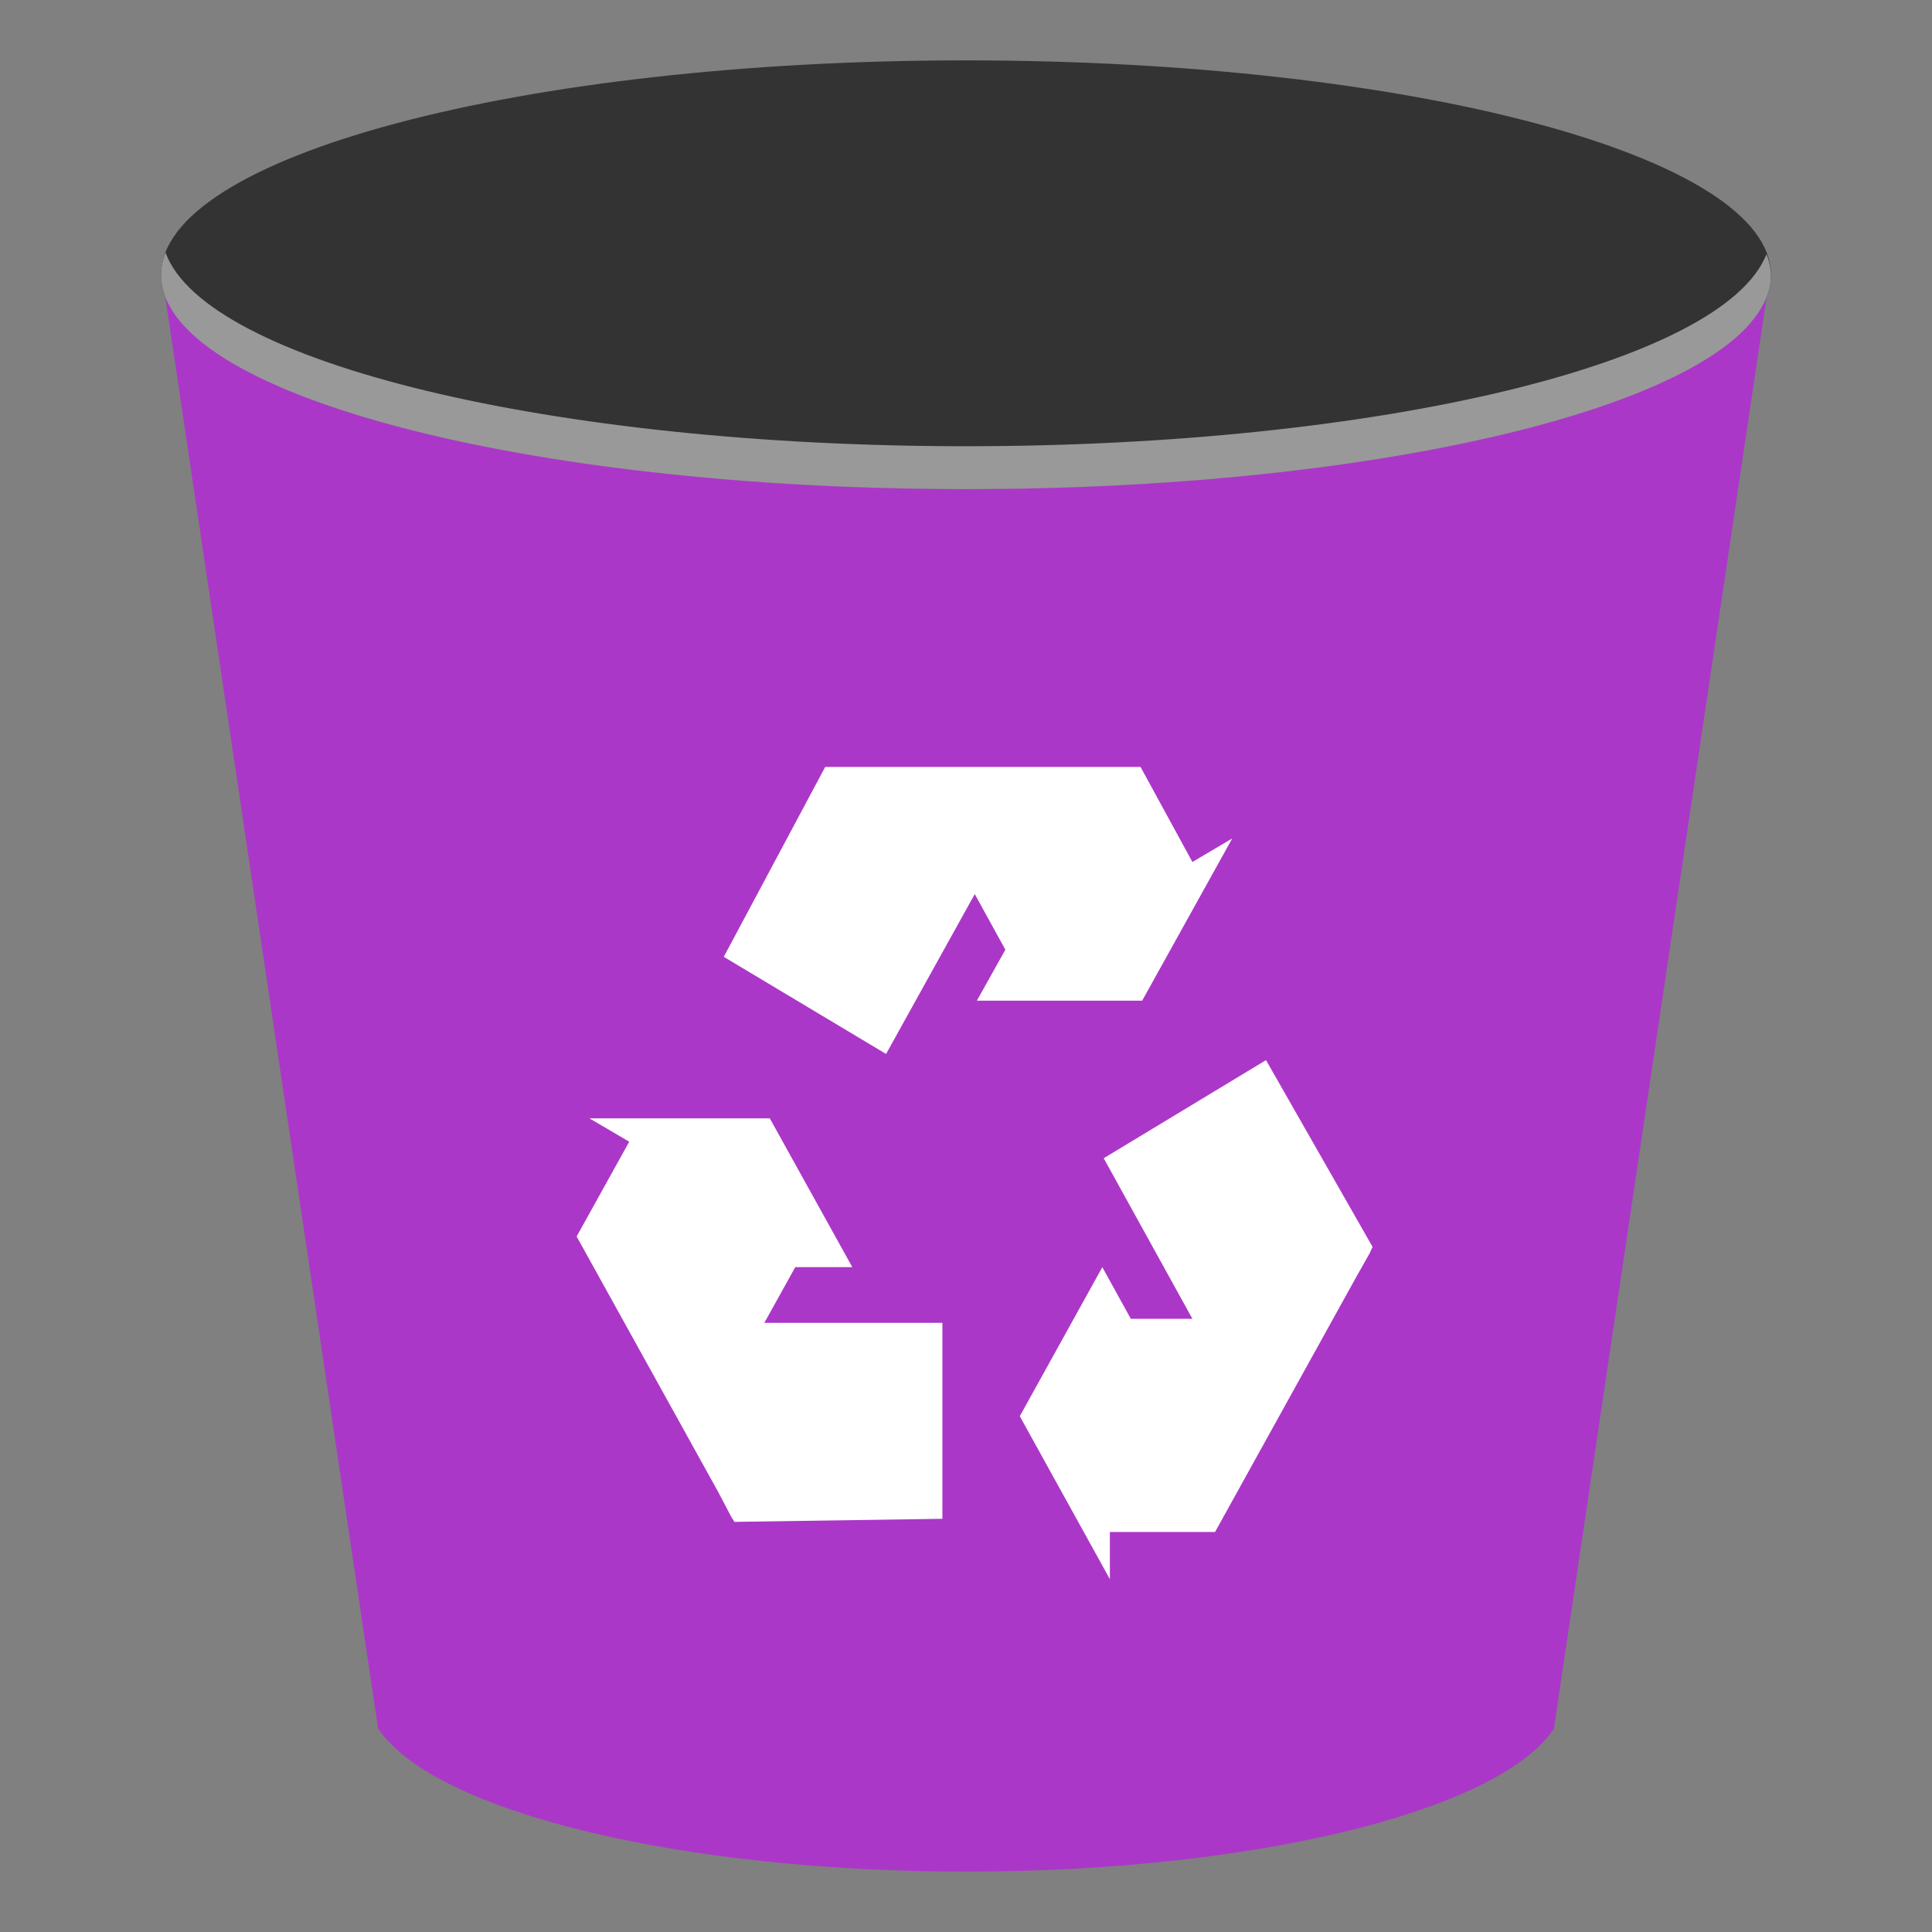 
<svg xmlns="http://www.w3.org/2000/svg" xmlns:xlink="http://www.w3.org/1999/xlink" width="32px" height="32px" viewBox="0 0 32 32" version="1.1">
<rect x="0" y="0" width="32" height="32" fill="#808080" stroke="none"/>
<g id="surface1">
<path style=" stroke:none;fill-rule:nonzero;fill:#AB37C8;fill-opacity:1;" d="M 6.355 27.051 L 25.629 27.051 L 25.629 28.715 L 6.355 28.715 Z M 6.355 27.051 "/>
<path style=" stroke:none;fill-rule:nonzero;fill:#AB37C8;fill-opacity:1;" d="M 29.328 4.465 L 2.672 4.465 L 12.32 28.57 L 25.734 28.656 Z M 29.328 4.465 "/>
<path style=" stroke:none;fill-rule:nonzero;fill:#AB37C8;fill-opacity:1;" d="M 8.375 28.645 L 6.281 28.656 C 7.238 30.02 11.293 31 16 31 C 20.727 31 24.793 30.012 25.73 28.645 Z M 8.375 28.645 "/>
<path style=" stroke:none;fill-rule:nonzero;fill:rgb(20%,20%,20%);fill-opacity:1;" d="M 29.332 4.551 C 29.332 2.59 23.363 1 16 1 C 8.637 1 2.668 2.59 2.668 4.551 C 2.668 6.512 8.637 8.102 16 8.102 C 23.363 8.102 29.332 6.512 29.332 4.551 Z M 29.332 4.551 "/>
<path style=" stroke:none;fill-rule:nonzero;fill:#AB37C8;fill-opacity:1;" d="M 2.672 4.465 L 2.676 4.504 C 2.676 4.488 2.68 4.477 2.684 4.465 Z M 29.32 4.465 C 29.324 4.469 29.324 4.473 29.324 4.477 L 29.328 4.465 Z M 2.73 4.867 L 6.266 28.656 L 19.68 28.57 L 28.973 5.355 C 28.871 5.473 28.75 5.582 28.605 5.695 C 28.602 5.699 28.602 5.699 28.598 5.703 C 28.457 5.812 28.297 5.918 28.117 6.023 C 28.109 6.027 28.102 6.031 28.094 6.035 C 27.918 6.137 27.723 6.238 27.512 6.336 C 27.492 6.344 27.477 6.352 27.457 6.359 C 27.25 6.453 27.027 6.543 26.789 6.629 C 26.762 6.641 26.734 6.648 26.707 6.66 C 26.469 6.746 26.219 6.828 25.953 6.906 C 25.926 6.914 25.898 6.922 25.871 6.93 C 25.605 7.012 25.324 7.086 25.031 7.156 C 24.988 7.168 24.941 7.18 24.895 7.191 C 24.613 7.258 24.324 7.32 24.027 7.383 C 23.957 7.395 23.887 7.41 23.816 7.422 C 23.531 7.477 23.242 7.531 22.941 7.578 C 22.848 7.594 22.754 7.605 22.664 7.621 C 22.375 7.664 22.082 7.707 21.785 7.746 C 21.672 7.762 21.559 7.773 21.445 7.785 C 21.156 7.82 20.863 7.855 20.566 7.883 C 20.43 7.895 20.293 7.906 20.16 7.918 C 19.887 7.945 19.617 7.965 19.34 7.984 C 19.156 7.996 18.969 8.008 18.781 8.02 C 18.535 8.031 18.289 8.047 18.039 8.055 C 17.852 8.062 17.664 8.07 17.473 8.074 C 17.203 8.082 16.934 8.09 16.66 8.094 C 16.441 8.098 16.219 8.102 16 8.102 C 15.555 8.102 15.109 8.094 14.668 8.082 C 8.316 7.91 3.309 6.566 2.73 4.871 C 2.73 4.871 2.73 4.871 2.73 4.867 Z M 2.73 4.867 "/>
<path style=" stroke:none;fill-rule:nonzero;fill:rgb(60%,60%,60%);fill-opacity:1;" d="M 2.742 4.184 C 2.691 4.305 2.668 4.426 2.668 4.551 C 2.664 6.512 8.637 8.102 16 8.102 C 23.363 8.102 29.336 6.512 29.332 4.551 C 29.328 4.438 29.305 4.32 29.258 4.211 C 28.551 6.016 22.828 7.391 16 7.391 C 9.137 7.391 3.402 6 2.742 4.184 Z M 2.742 4.184 "/>
<path style=" stroke:none;fill-rule:nonzero;fill:rgb(100%,100%,100%);fill-opacity:1;" d="M 13.668 12.703 L 11.988 15.848 L 14.676 17.457 L 16.145 14.809 L 16.652 15.73 L 16.18 16.574 L 18.918 16.574 L 20.41 13.887 L 19.75 14.277 L 18.891 12.703 Z M 20.969 17.559 L 18.281 19.184 L 19.75 21.844 L 18.73 21.844 L 18.258 20.988 L 16.891 23.457 L 18.383 26.156 L 18.383 25.375 L 20.125 25.375 L 22.461 21.156 L 22.688 20.754 L 22.734 20.652 Z M 9.762 18.523 L 10.422 18.91 L 9.551 20.48 L 11.891 24.703 L 12.102 25.105 L 12.164 25.207 L 15.609 25.156 L 15.609 21.91 L 12.66 21.91 L 13.172 20.988 L 14.117 20.988 L 12.75 18.523 Z M 9.762 18.523 "/>
</g>
</svg>
